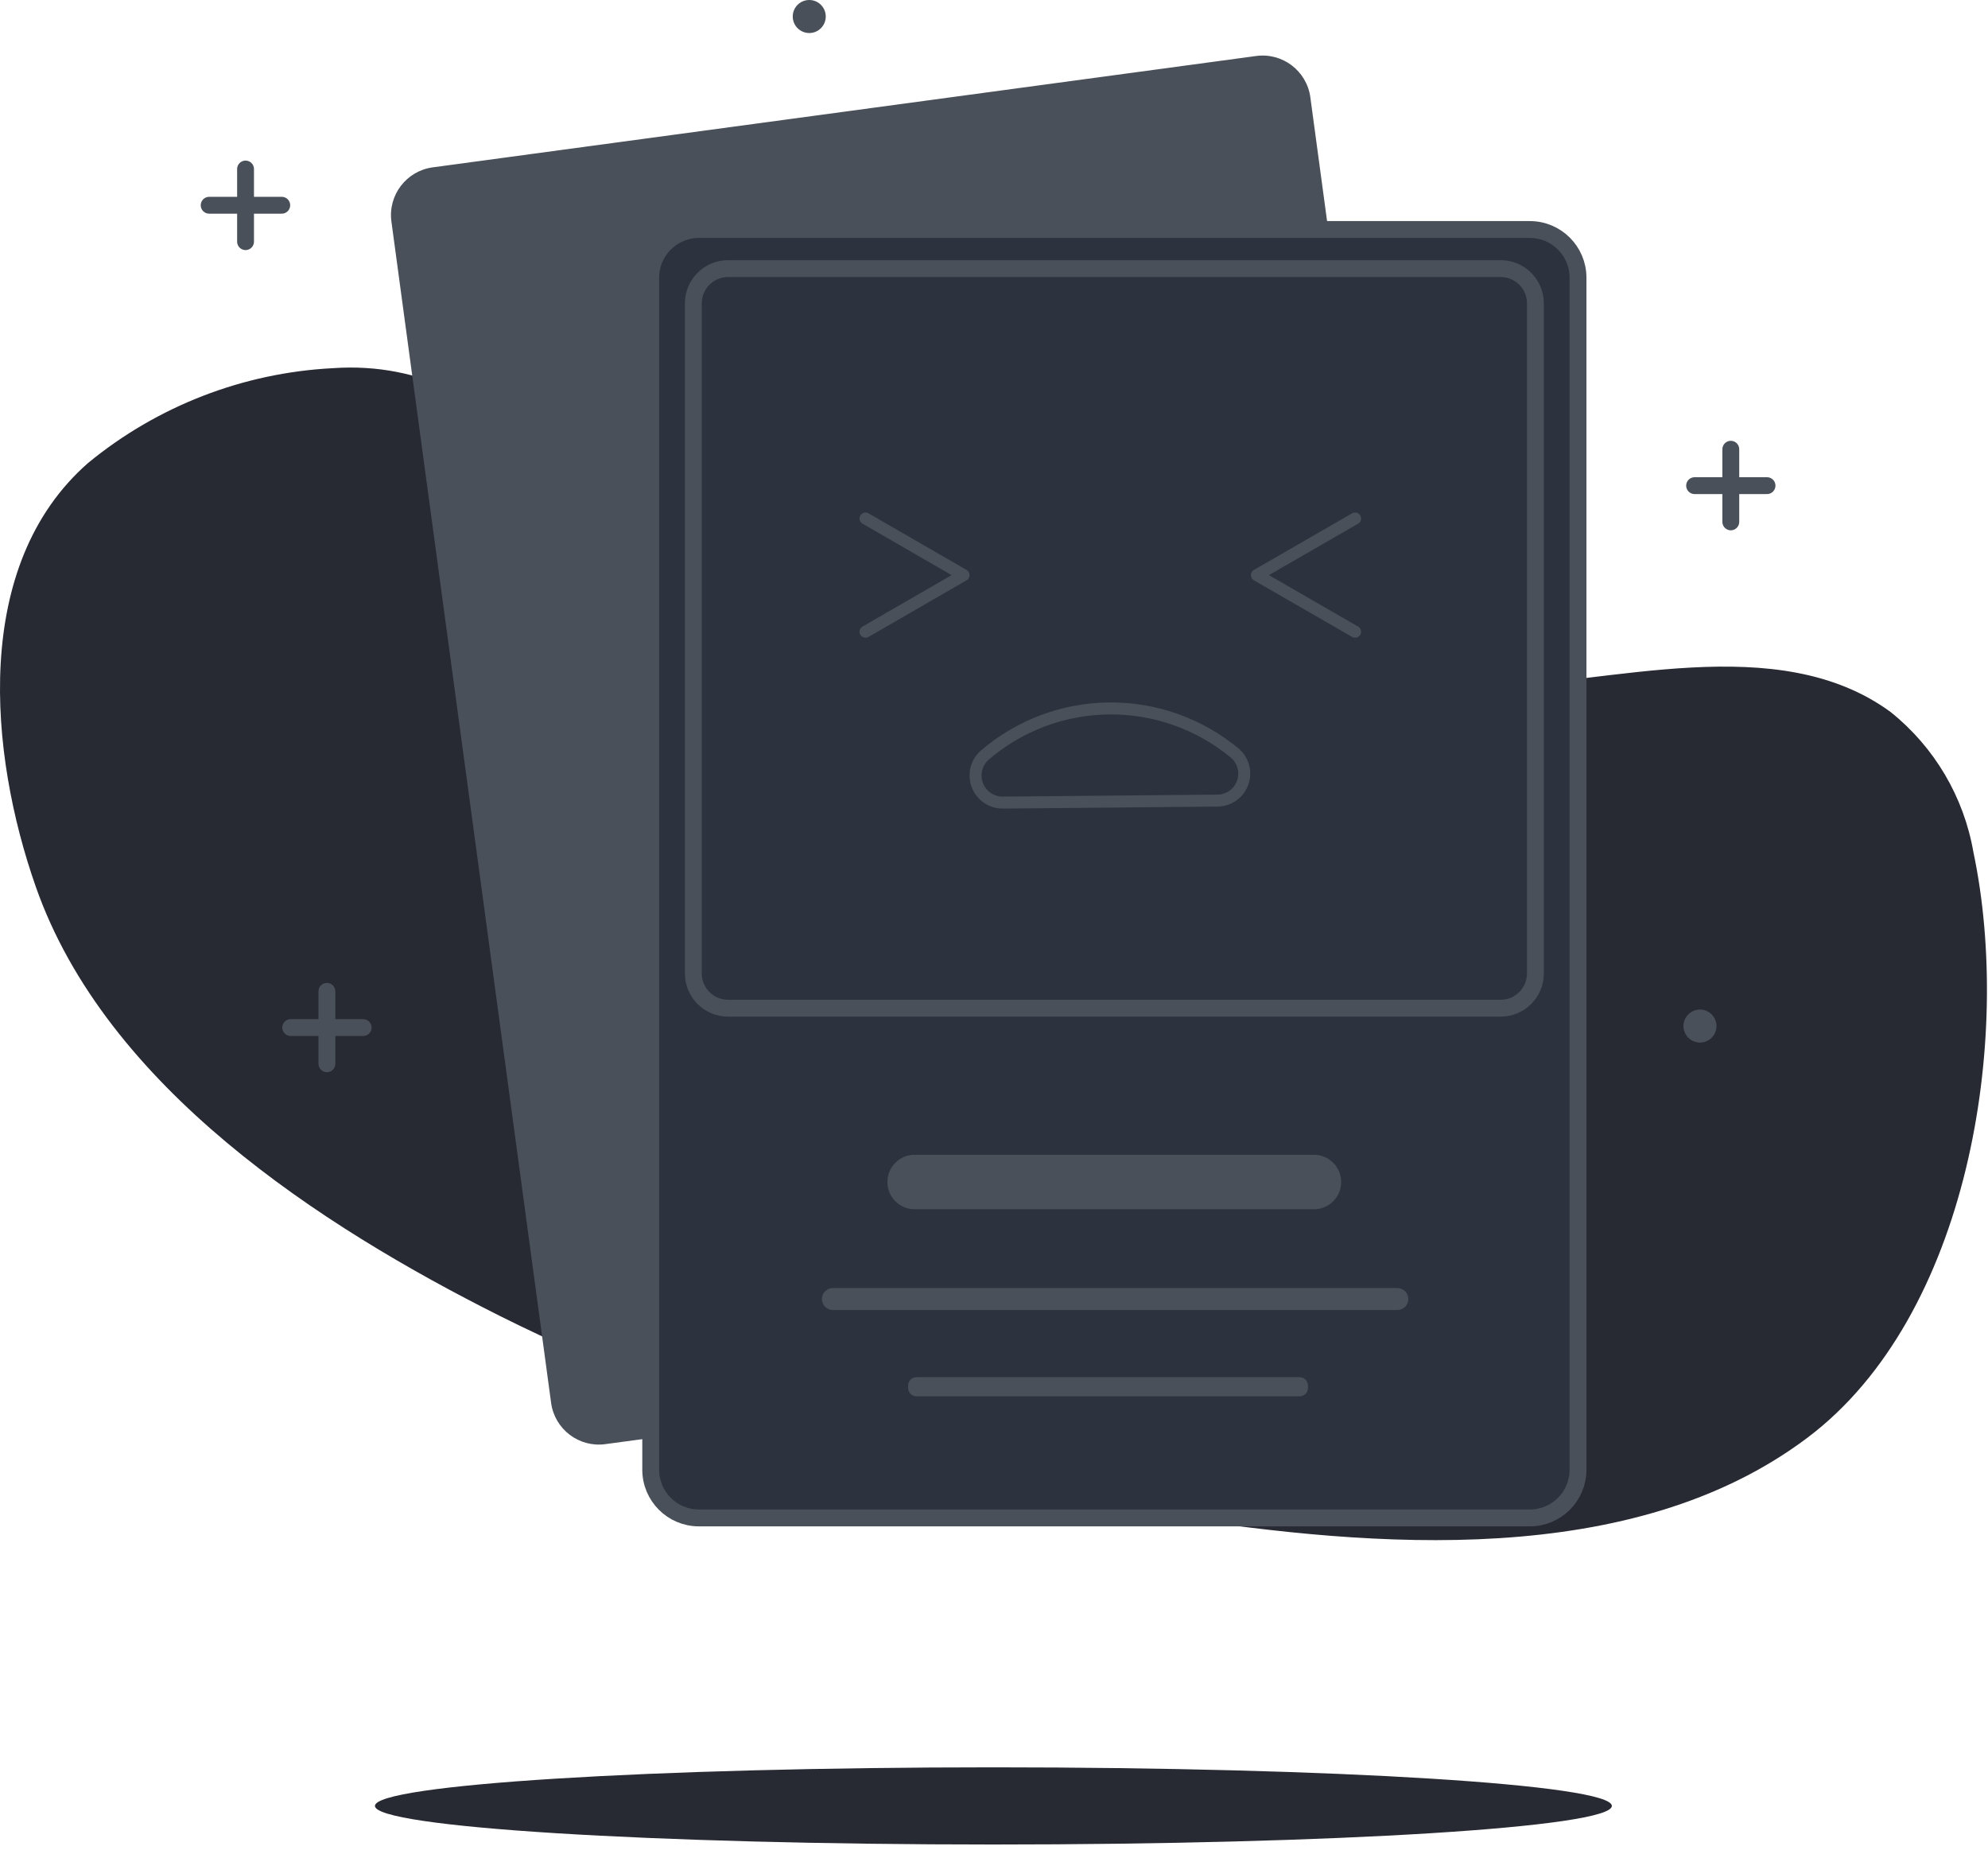 <svg width="118" height="110" viewBox="0 0 118 110" fill="none" xmlns="http://www.w3.org/2000/svg">
<path d="M102.734 26.66V30.97" stroke="#4A5059" stroke-linecap="round" stroke-linejoin="round"/>
<path d="M100.585 28.82H104.884" stroke="#4A5059" stroke-linecap="round" stroke-linejoin="round"/>
<path d="M14.575 10.03V14.34" stroke="#4A5059" stroke-linecap="round" stroke-linejoin="round"/>
<path d="M12.415 12.18H16.724" stroke="#4A5059" stroke-linecap="round" stroke-linejoin="round"/>
<path d="M48.035 1.96C48.576 1.96 49.014 1.521 49.014 0.98C49.014 0.439 48.576 0 48.035 0C47.493 0 47.054 0.439 47.054 0.98C47.054 1.521 47.493 1.96 48.035 1.96Z" fill="#4A5059"/>
<path d="M79.454 40.92C71.075 40.92 62.565 40.59 54.594 38.37C46.775 36.17 39.635 31.99 33.194 27.17C28.994 23.99 25.195 21.47 19.744 21.85C14.431 22.124 9.346 24.093 5.234 27.47C-1.696 33.53 -0.645 44.74 2.124 52.62C6.285 64.49 18.985 72.74 29.704 78.11C42.135 84.32 55.785 87.93 69.484 90C81.484 91.83 96.894 93.15 107.295 85.31C116.854 78.11 119.474 61.67 117.134 50.57C116.566 47.289 114.816 44.329 112.215 42.25C105.505 37.34 95.504 40.62 87.965 40.78C85.165 40.84 82.314 40.91 79.454 40.92Z" fill="#272933"/>
<path d="M58.965 109.46C79.239 109.46 95.674 108.435 95.674 107.17C95.674 105.905 79.239 104.88 58.965 104.88C38.69 104.88 22.255 105.905 22.255 107.17C22.255 108.435 38.69 109.46 58.965 109.46Z" fill="#272933"/>
<path d="M74.559 3.323L25.684 9.931C24.119 10.143 23.021 11.583 23.233 13.148L32.711 83.25C32.923 84.816 34.363 85.913 35.928 85.701L84.804 79.093C86.369 78.882 87.466 77.441 87.255 75.876L77.777 5.774C77.565 4.208 76.124 3.111 74.559 3.323Z" fill="#4A5059"/>
<path d="M90.805 13.62H41.484C39.905 13.62 38.624 14.9 38.624 16.48V87.22C38.624 88.799 39.905 90.08 41.484 90.08H90.805C92.384 90.08 93.665 88.799 93.665 87.22V16.48C93.665 14.9 92.384 13.62 90.805 13.62Z" fill="#2D333E" stroke="#4A5059" stroke-miterlimit="10"/>
<path d="M77.995 68.53H54.285C53.395 68.53 52.675 69.251 52.675 70.14V70.15C52.675 71.039 53.395 71.76 54.285 71.76H77.995C78.884 71.76 79.605 71.039 79.605 70.15V70.14C79.605 69.251 78.884 68.53 77.995 68.53Z" fill="#4A5059"/>
<path d="M77.144 81.73H54.395C54.124 81.73 53.904 81.949 53.904 82.22V82.37C53.904 82.641 54.124 82.86 54.395 82.86H77.144C77.415 82.86 77.635 82.641 77.635 82.37V82.22C77.635 81.949 77.415 81.73 77.144 81.73Z" fill="#4A5059"/>
<path d="M82.945 76.44H49.434C49.075 76.44 48.785 76.731 48.785 77.09C48.785 77.449 49.075 77.74 49.434 77.74H82.945C83.303 77.74 83.594 77.449 83.594 77.09C83.594 76.731 83.303 76.44 82.945 76.44Z" fill="#4A5059"/>
<path d="M89.075 15.94H43.215C42.077 15.94 41.154 16.862 41.154 18V57.77C41.154 58.908 42.077 59.83 43.215 59.83H89.075C90.212 59.83 91.135 58.908 91.135 57.77V18C91.135 16.862 90.212 15.94 89.075 15.94Z" fill="#2D333E" stroke="#4A5059" stroke-miterlimit="10"/>
<path d="M72.264 47.51C72.594 47.508 72.914 47.404 73.183 47.213C73.451 47.021 73.653 46.752 73.763 46.441C73.872 46.131 73.883 45.794 73.794 45.477C73.704 45.16 73.52 44.878 73.264 44.67C71.176 42.948 68.548 42.017 65.841 42.041C63.134 42.065 60.522 43.041 58.465 44.8C58.215 45.015 58.037 45.301 57.955 45.62C57.874 45.94 57.892 46.276 58.007 46.585C58.123 46.893 58.33 47.159 58.602 47.346C58.873 47.533 59.195 47.632 59.525 47.63L72.264 47.51Z" stroke="#4A5059" stroke-width="0.71" stroke-linecap="round" stroke-linejoin="round"/>
<path d="M80.434 37.49L74.605 34.13L80.434 30.77" stroke="#4A5059" stroke-width="0.71" stroke-linecap="round" stroke-linejoin="round"/>
<path d="M51.374 37.49L57.194 34.13L51.374 30.77" stroke="#4A5059" stroke-width="0.71" stroke-linecap="round" stroke-linejoin="round"/>
<path d="M19.404 58.83V63.13" stroke="#4A5059" stroke-linecap="round" stroke-linejoin="round"/>
<path d="M17.255 60.98H21.555" stroke="#4A5059" stroke-linecap="round" stroke-linejoin="round"/>
<path d="M100.904 61.87C101.446 61.87 101.884 61.431 101.884 60.89C101.884 60.349 101.446 59.91 100.904 59.91C100.363 59.91 99.924 60.349 99.924 60.89C99.924 61.431 100.363 61.87 100.904 61.87Z" fill="#4A5059"/>
</svg>
